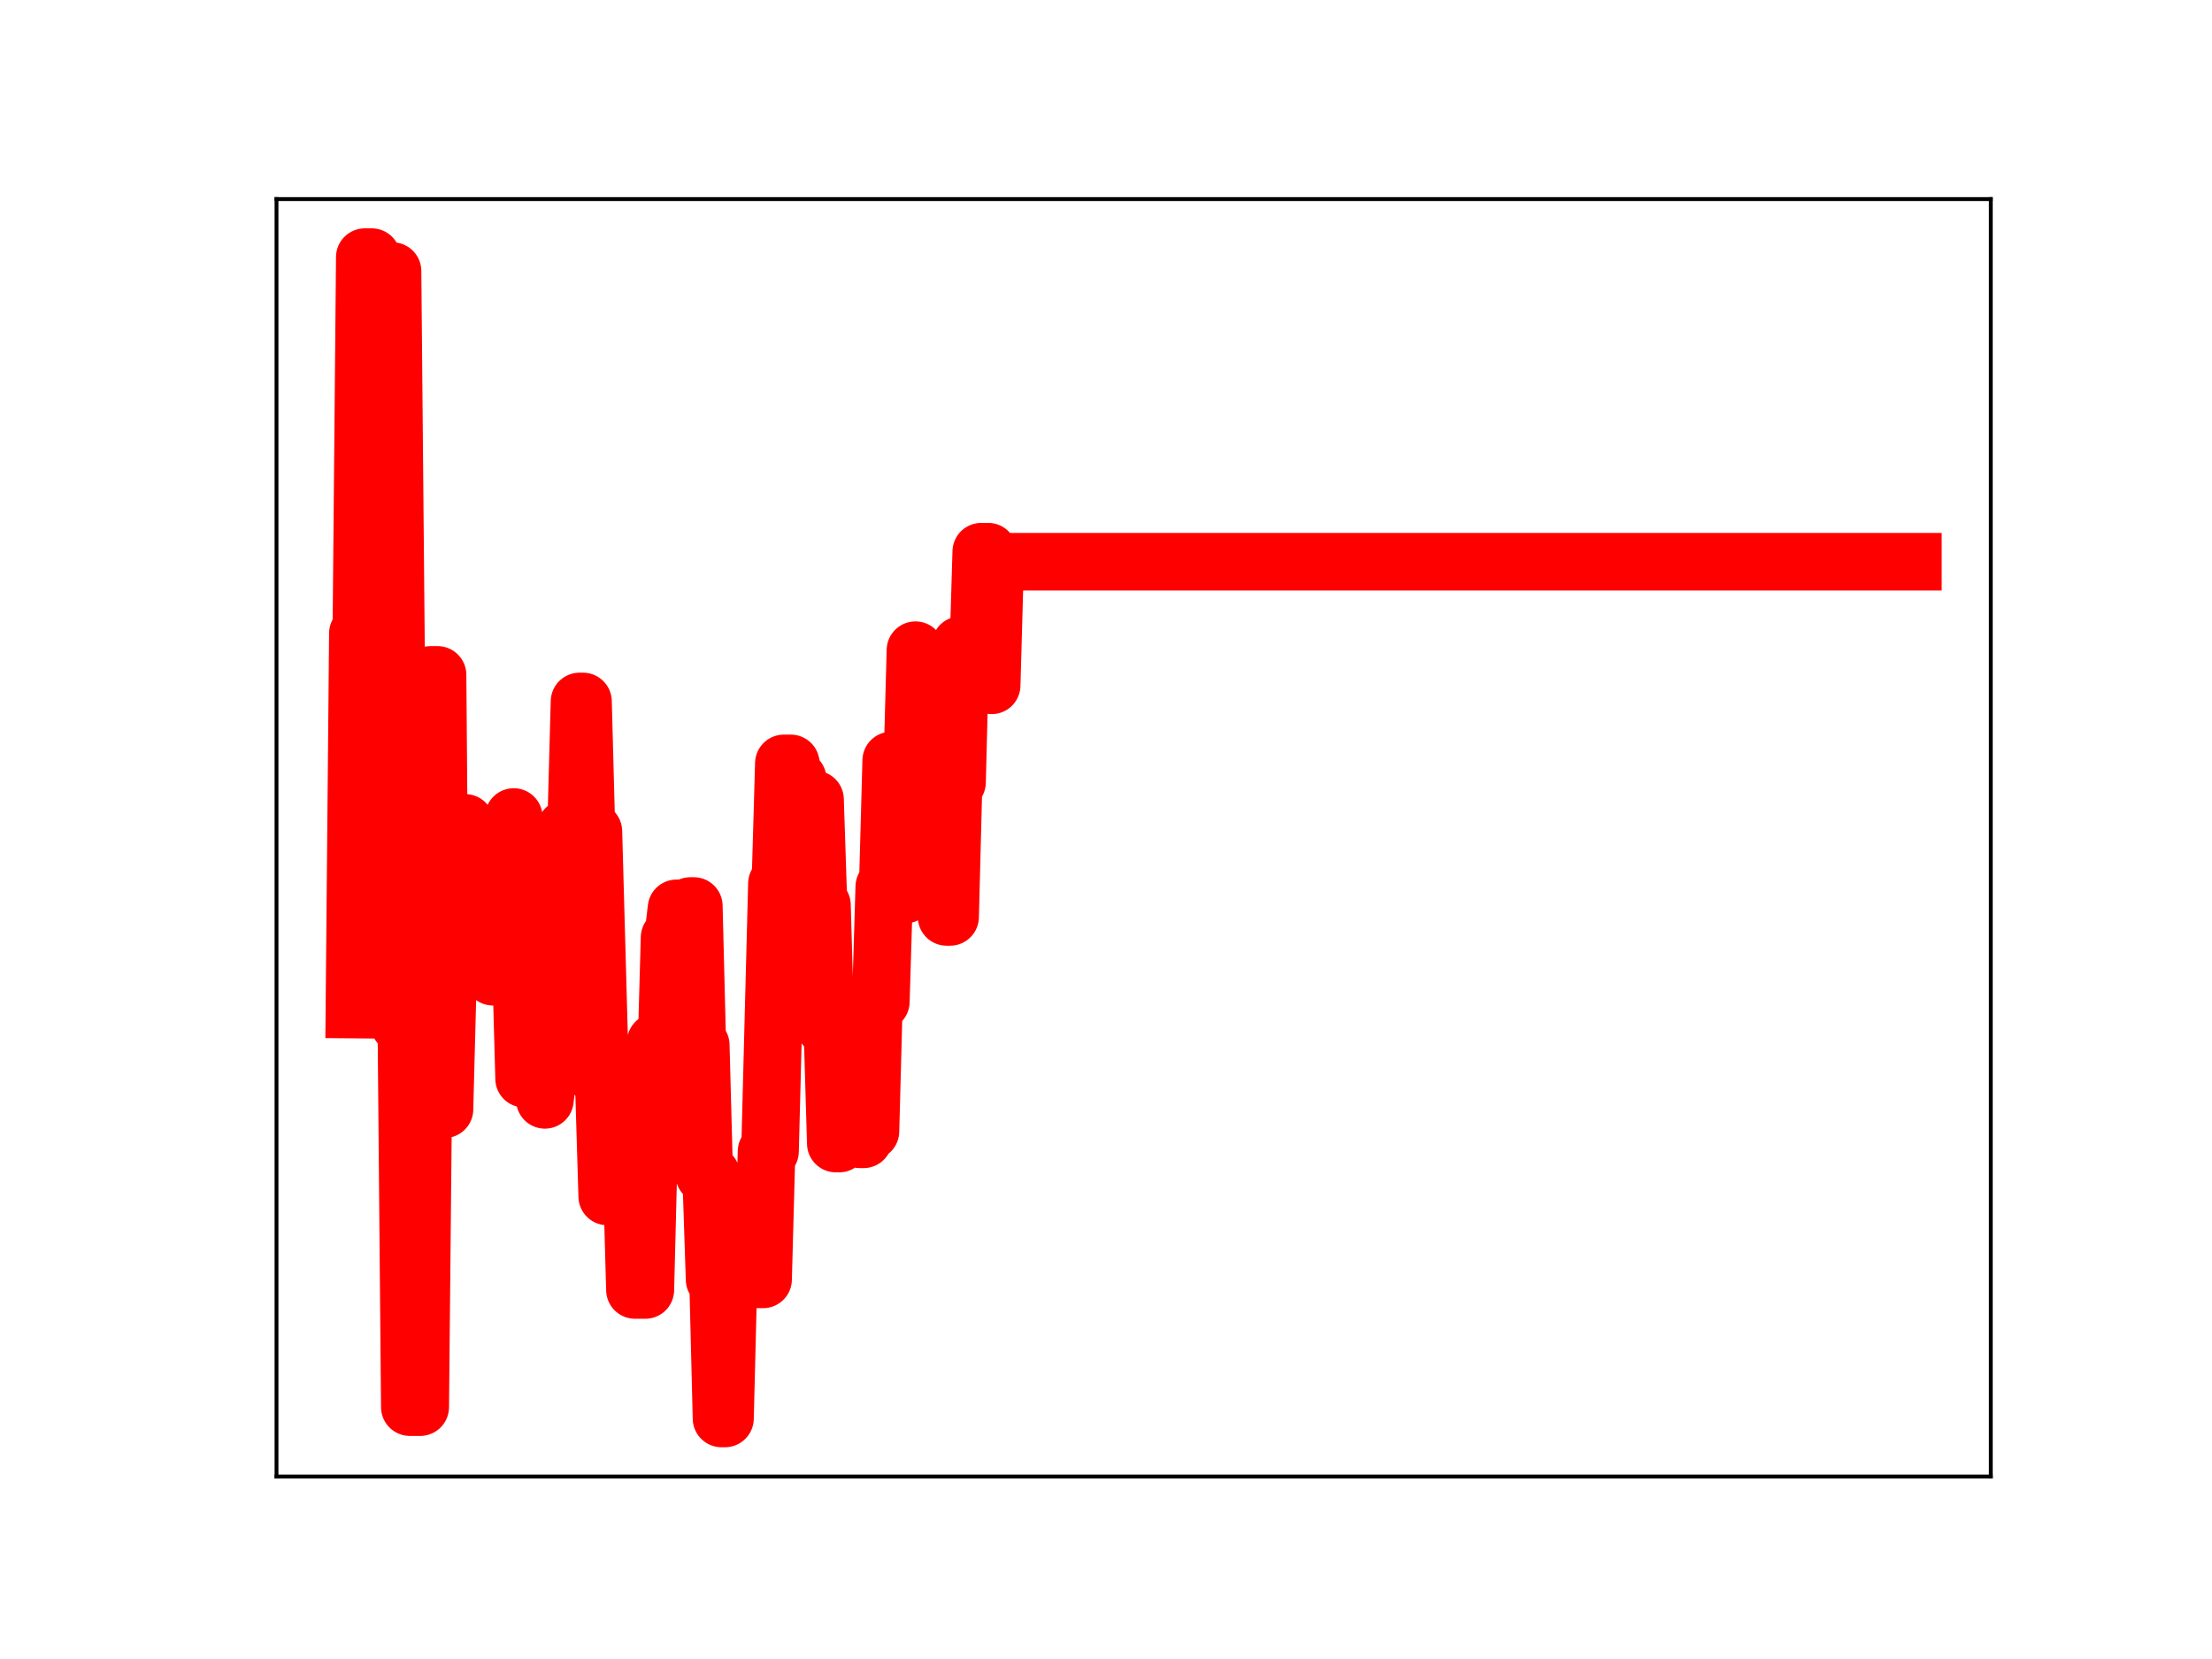 <?xml version="1.0" encoding="utf-8" standalone="no"?>
<!DOCTYPE svg PUBLIC "-//W3C//DTD SVG 1.1//EN"
  "http://www.w3.org/Graphics/SVG/1.1/DTD/svg11.dtd">
<!-- Created with matplotlib (https://matplotlib.org/) -->
<svg height="345.6pt" version="1.1" viewBox="0 0 460.8 345.6" width="460.8pt" xmlns="http://www.w3.org/2000/svg" xmlns:xlink="http://www.w3.org/1999/xlink">
 <defs>
  <style type="text/css">
*{stroke-linecap:butt;stroke-linejoin:round;}
  </style>
 </defs>
 <g id="figure_1">
  <g id="patch_1">
   <path d="M 0 345.6 
L 460.8 345.6 
L 460.8 0 
L 0 0 
z
" style="fill:#ffffff;"/>
  </g>
  <g id="axes_1">
   <g id="patch_2">
    <path d="M 57.6 307.584 
L 414.72 307.584 
L 414.72 41.472 
L 57.6 41.472 
z
" style="fill:#ffffff;"/>
   </g>
   <g id="line2d_1">
    <path clip-path="url(#p8b57995e95)" d="M 73.833 210.307 
L 74.554 131.937 
L 75.276 131.937 
L 75.997 53.568 
L 77.44 53.568 
L 78.161 136.303 
L 80.326 136.303 
L 81.047 56.476 
L 81.769 56.476 
L 83.212 213.403 
L 84.655 213.403 
L 85.376 293.127 
L 87.54 293.127 
L 88.262 218.363 
L 88.983 218.363 
L 89.705 140.593 
L 91.148 140.593 
L 91.869 231.075 
L 92.591 231.075 
L 93.312 203.409 
L 94.033 203.409 
L 94.755 176.093 
L 95.476 176.093 
L 96.198 171.427 
L 96.919 171.427 
L 97.641 175.29 
L 98.362 201.781 
L 99.084 201.781 
L 99.805 174.997 
L 100.527 174.997 
L 101.248 177.349 
L 101.969 177.349 
L 102.691 203.465 
L 104.855 203.465 
L 105.577 196.657 
L 106.298 196.657 
L 107.02 170.201 
L 107.741 198.653 
L 108.463 198.653 
L 109.184 224.707 
L 109.905 224.707 
L 110.627 199.244 
L 111.348 223.486 
L 112.791 223.486 
L 113.513 229.119 
L 114.234 223.348 
L 115.677 223.348 
L 116.399 198.54 
L 117.12 198.54 
L 117.841 172.607 
L 120.006 172.607 
L 120.727 146.132 
L 121.449 146.132 
L 122.17 173.189 
L 123.613 173.189 
L 125.056 225.312 
L 125.777 225.312 
L 126.499 249.234 
L 127.942 249.234 
L 128.663 221.362 
L 129.385 221.362 
L 130.106 249.13 
L 130.828 249.13 
L 131.549 242.905 
L 132.271 268.721 
L 134.435 268.721 
L 135.156 240.086 
L 135.878 240.086 
L 136.599 217.092 
L 137.321 217.092 
L 138.042 221.166 
L 138.764 221.166 
L 139.485 195.302 
L 140.207 195.302 
L 140.928 189.228 
L 141.649 189.228 
L 142.371 213.96 
L 143.092 213.96 
L 143.814 188.74 
L 144.535 188.74 
L 145.257 217.703 
L 145.978 217.703 
L 146.7 244.679 
L 148.143 244.679 
L 148.864 266.546 
L 149.585 266.546 
L 150.307 295.488 
L 151.028 295.488 
L 151.75 266.517 
L 158.964 266.517 
L 159.686 239.857 
L 160.407 239.857 
L 161.85 184.062 
L 162.572 184.062 
L 163.293 159.032 
L 164.736 159.032 
L 165.457 162.307 
L 166.179 162.307 
L 166.9 190.198 
L 168.343 190.198 
L 169.065 166.55 
L 169.786 166.55 
L 170.508 188.542 
L 171.229 188.542 
L 171.951 213.959 
L 173.393 213.959 
L 174.115 238.218 
L 174.836 238.218 
L 175.558 210.976 
L 176.279 210.976 
L 177.001 236.093 
L 177.722 210.853 
L 178.444 210.853 
L 179.165 237.342 
L 179.887 237.342 
L 180.608 235.666 
L 181.329 235.666 
L 182.051 208.655 
L 183.494 208.655 
L 184.215 184.715 
L 184.937 184.715 
L 185.658 158.43 
L 186.38 158.43 
L 187.101 186.36 
L 188.544 186.36 
L 189.265 161.708 
L 189.987 161.708 
L 190.708 135.447 
L 191.43 161.754 
L 192.151 161.754 
L 192.873 164.112 
L 193.594 164.112 
L 194.316 140.076 
L 195.037 140.076 
L 195.759 166.393 
L 196.48 166.393 
L 197.201 191.008 
L 197.923 191.008 
L 198.644 162.965 
L 199.366 162.965 
L 200.087 134.397 
L 200.809 136.313 
L 201.53 136.313 
L 202.252 139.136 
L 203.695 139.136 
L 204.416 114.928 
L 205.859 114.928 
L 206.58 142.766 
L 207.302 117.019 
L 398.487 117.019 
L 398.487 117.019 
" style="fill:none;stroke:#ff0000;stroke-linecap:square;stroke-width:12;"/>
    <defs>
     <path d="M 0 3 
C 0.796 3 1.559 2.684 2.121 2.121 
C 2.684 1.559 3 0.796 3 0 
C 3 -0.796 2.684 -1.559 2.121 -2.121 
C 1.559 -2.684 0.796 -3 0 -3 
C -0.796 -3 -1.559 -2.684 -2.121 -2.121 
C -2.684 -1.559 -3 -0.796 -3 0 
C -3 0.796 -2.684 1.559 -2.121 2.121 
C -1.559 2.684 -0.796 3 0 3 
z
" id="m23bf37c1be" style="stroke:#ff0000;"/>
    </defs>
    <g clip-path="url(#p8b57995e95)">
     <use style="fill:#ff0000;stroke:#ff0000;" x="73.833" xlink:href="#m23bf37c1be" y="210.307"/>
     <use style="fill:#ff0000;stroke:#ff0000;" x="74.554" xlink:href="#m23bf37c1be" y="131.937"/>
     <use style="fill:#ff0000;stroke:#ff0000;" x="75.276" xlink:href="#m23bf37c1be" y="131.937"/>
     <use style="fill:#ff0000;stroke:#ff0000;" x="75.997" xlink:href="#m23bf37c1be" y="53.568"/>
     <use style="fill:#ff0000;stroke:#ff0000;" x="76.719" xlink:href="#m23bf37c1be" y="53.568"/>
     <use style="fill:#ff0000;stroke:#ff0000;" x="77.44" xlink:href="#m23bf37c1be" y="53.568"/>
     <use style="fill:#ff0000;stroke:#ff0000;" x="78.161" xlink:href="#m23bf37c1be" y="136.303"/>
     <use style="fill:#ff0000;stroke:#ff0000;" x="78.883" xlink:href="#m23bf37c1be" y="136.303"/>
     <use style="fill:#ff0000;stroke:#ff0000;" x="79.604" xlink:href="#m23bf37c1be" y="136.303"/>
     <use style="fill:#ff0000;stroke:#ff0000;" x="80.326" xlink:href="#m23bf37c1be" y="136.303"/>
     <use style="fill:#ff0000;stroke:#ff0000;" x="81.047" xlink:href="#m23bf37c1be" y="56.476"/>
     <use style="fill:#ff0000;stroke:#ff0000;" x="81.769" xlink:href="#m23bf37c1be" y="56.476"/>
     <use style="fill:#ff0000;stroke:#ff0000;" x="82.49" xlink:href="#m23bf37c1be" y="138.473"/>
     <use style="fill:#ff0000;stroke:#ff0000;" x="83.212" xlink:href="#m23bf37c1be" y="213.403"/>
     <use style="fill:#ff0000;stroke:#ff0000;" x="83.933" xlink:href="#m23bf37c1be" y="213.403"/>
     <use style="fill:#ff0000;stroke:#ff0000;" x="84.655" xlink:href="#m23bf37c1be" y="213.403"/>
     <use style="fill:#ff0000;stroke:#ff0000;" x="85.376" xlink:href="#m23bf37c1be" y="293.127"/>
     <use style="fill:#ff0000;stroke:#ff0000;" x="86.097" xlink:href="#m23bf37c1be" y="293.127"/>
     <use style="fill:#ff0000;stroke:#ff0000;" x="86.819" xlink:href="#m23bf37c1be" y="293.127"/>
     <use style="fill:#ff0000;stroke:#ff0000;" x="87.54" xlink:href="#m23bf37c1be" y="293.127"/>
     <use style="fill:#ff0000;stroke:#ff0000;" x="88.262" xlink:href="#m23bf37c1be" y="218.363"/>
     <use style="fill:#ff0000;stroke:#ff0000;" x="88.983" xlink:href="#m23bf37c1be" y="218.363"/>
     <use style="fill:#ff0000;stroke:#ff0000;" x="89.705" xlink:href="#m23bf37c1be" y="140.593"/>
     <use style="fill:#ff0000;stroke:#ff0000;" x="90.426" xlink:href="#m23bf37c1be" y="140.593"/>
     <use style="fill:#ff0000;stroke:#ff0000;" x="91.148" xlink:href="#m23bf37c1be" y="140.593"/>
     <use style="fill:#ff0000;stroke:#ff0000;" x="91.869" xlink:href="#m23bf37c1be" y="231.075"/>
     <use style="fill:#ff0000;stroke:#ff0000;" x="92.591" xlink:href="#m23bf37c1be" y="231.075"/>
     <use style="fill:#ff0000;stroke:#ff0000;" x="93.312" xlink:href="#m23bf37c1be" y="203.409"/>
     <use style="fill:#ff0000;stroke:#ff0000;" x="94.033" xlink:href="#m23bf37c1be" y="203.409"/>
     <use style="fill:#ff0000;stroke:#ff0000;" x="94.755" xlink:href="#m23bf37c1be" y="176.093"/>
     <use style="fill:#ff0000;stroke:#ff0000;" x="95.476" xlink:href="#m23bf37c1be" y="176.093"/>
     <use style="fill:#ff0000;stroke:#ff0000;" x="96.198" xlink:href="#m23bf37c1be" y="171.427"/>
     <use style="fill:#ff0000;stroke:#ff0000;" x="96.919" xlink:href="#m23bf37c1be" y="171.427"/>
     <use style="fill:#ff0000;stroke:#ff0000;" x="97.641" xlink:href="#m23bf37c1be" y="175.29"/>
     <use style="fill:#ff0000;stroke:#ff0000;" x="98.362" xlink:href="#m23bf37c1be" y="201.781"/>
     <use style="fill:#ff0000;stroke:#ff0000;" x="99.084" xlink:href="#m23bf37c1be" y="201.781"/>
     <use style="fill:#ff0000;stroke:#ff0000;" x="99.805" xlink:href="#m23bf37c1be" y="174.997"/>
     <use style="fill:#ff0000;stroke:#ff0000;" x="100.527" xlink:href="#m23bf37c1be" y="174.997"/>
     <use style="fill:#ff0000;stroke:#ff0000;" x="101.248" xlink:href="#m23bf37c1be" y="177.349"/>
     <use style="fill:#ff0000;stroke:#ff0000;" x="101.969" xlink:href="#m23bf37c1be" y="177.349"/>
     <use style="fill:#ff0000;stroke:#ff0000;" x="102.691" xlink:href="#m23bf37c1be" y="203.465"/>
     <use style="fill:#ff0000;stroke:#ff0000;" x="103.412" xlink:href="#m23bf37c1be" y="203.465"/>
     <use style="fill:#ff0000;stroke:#ff0000;" x="104.134" xlink:href="#m23bf37c1be" y="203.465"/>
     <use style="fill:#ff0000;stroke:#ff0000;" x="104.855" xlink:href="#m23bf37c1be" y="203.465"/>
     <use style="fill:#ff0000;stroke:#ff0000;" x="105.577" xlink:href="#m23bf37c1be" y="196.657"/>
     <use style="fill:#ff0000;stroke:#ff0000;" x="106.298" xlink:href="#m23bf37c1be" y="196.657"/>
     <use style="fill:#ff0000;stroke:#ff0000;" x="107.02" xlink:href="#m23bf37c1be" y="170.201"/>
     <use style="fill:#ff0000;stroke:#ff0000;" x="107.741" xlink:href="#m23bf37c1be" y="198.653"/>
     <use style="fill:#ff0000;stroke:#ff0000;" x="108.463" xlink:href="#m23bf37c1be" y="198.653"/>
     <use style="fill:#ff0000;stroke:#ff0000;" x="109.184" xlink:href="#m23bf37c1be" y="224.707"/>
     <use style="fill:#ff0000;stroke:#ff0000;" x="109.905" xlink:href="#m23bf37c1be" y="224.707"/>
     <use style="fill:#ff0000;stroke:#ff0000;" x="110.627" xlink:href="#m23bf37c1be" y="199.244"/>
     <use style="fill:#ff0000;stroke:#ff0000;" x="111.348" xlink:href="#m23bf37c1be" y="223.486"/>
     <use style="fill:#ff0000;stroke:#ff0000;" x="112.07" xlink:href="#m23bf37c1be" y="223.486"/>
     <use style="fill:#ff0000;stroke:#ff0000;" x="112.791" xlink:href="#m23bf37c1be" y="223.486"/>
     <use style="fill:#ff0000;stroke:#ff0000;" x="113.513" xlink:href="#m23bf37c1be" y="229.119"/>
     <use style="fill:#ff0000;stroke:#ff0000;" x="114.234" xlink:href="#m23bf37c1be" y="223.348"/>
     <use style="fill:#ff0000;stroke:#ff0000;" x="114.956" xlink:href="#m23bf37c1be" y="223.348"/>
     <use style="fill:#ff0000;stroke:#ff0000;" x="115.677" xlink:href="#m23bf37c1be" y="223.348"/>
     <use style="fill:#ff0000;stroke:#ff0000;" x="116.399" xlink:href="#m23bf37c1be" y="198.54"/>
     <use style="fill:#ff0000;stroke:#ff0000;" x="117.12" xlink:href="#m23bf37c1be" y="198.54"/>
     <use style="fill:#ff0000;stroke:#ff0000;" x="117.841" xlink:href="#m23bf37c1be" y="172.607"/>
     <use style="fill:#ff0000;stroke:#ff0000;" x="118.563" xlink:href="#m23bf37c1be" y="172.607"/>
     <use style="fill:#ff0000;stroke:#ff0000;" x="119.284" xlink:href="#m23bf37c1be" y="172.607"/>
     <use style="fill:#ff0000;stroke:#ff0000;" x="120.006" xlink:href="#m23bf37c1be" y="172.607"/>
     <use style="fill:#ff0000;stroke:#ff0000;" x="120.727" xlink:href="#m23bf37c1be" y="146.132"/>
     <use style="fill:#ff0000;stroke:#ff0000;" x="121.449" xlink:href="#m23bf37c1be" y="146.132"/>
     <use style="fill:#ff0000;stroke:#ff0000;" x="122.17" xlink:href="#m23bf37c1be" y="173.189"/>
     <use style="fill:#ff0000;stroke:#ff0000;" x="122.892" xlink:href="#m23bf37c1be" y="173.189"/>
     <use style="fill:#ff0000;stroke:#ff0000;" x="123.613" xlink:href="#m23bf37c1be" y="173.189"/>
     <use style="fill:#ff0000;stroke:#ff0000;" x="124.335" xlink:href="#m23bf37c1be" y="199.91"/>
     <use style="fill:#ff0000;stroke:#ff0000;" x="125.056" xlink:href="#m23bf37c1be" y="225.312"/>
     <use style="fill:#ff0000;stroke:#ff0000;" x="125.777" xlink:href="#m23bf37c1be" y="225.312"/>
     <use style="fill:#ff0000;stroke:#ff0000;" x="126.499" xlink:href="#m23bf37c1be" y="249.234"/>
     <use style="fill:#ff0000;stroke:#ff0000;" x="127.22" xlink:href="#m23bf37c1be" y="249.234"/>
     <use style="fill:#ff0000;stroke:#ff0000;" x="127.942" xlink:href="#m23bf37c1be" y="249.234"/>
     <use style="fill:#ff0000;stroke:#ff0000;" x="128.663" xlink:href="#m23bf37c1be" y="221.362"/>
     <use style="fill:#ff0000;stroke:#ff0000;" x="129.385" xlink:href="#m23bf37c1be" y="221.362"/>
     <use style="fill:#ff0000;stroke:#ff0000;" x="130.106" xlink:href="#m23bf37c1be" y="249.13"/>
     <use style="fill:#ff0000;stroke:#ff0000;" x="130.828" xlink:href="#m23bf37c1be" y="249.13"/>
     <use style="fill:#ff0000;stroke:#ff0000;" x="131.549" xlink:href="#m23bf37c1be" y="242.905"/>
     <use style="fill:#ff0000;stroke:#ff0000;" x="132.271" xlink:href="#m23bf37c1be" y="268.721"/>
     <use style="fill:#ff0000;stroke:#ff0000;" x="132.992" xlink:href="#m23bf37c1be" y="268.721"/>
     <use style="fill:#ff0000;stroke:#ff0000;" x="133.713" xlink:href="#m23bf37c1be" y="268.721"/>
     <use style="fill:#ff0000;stroke:#ff0000;" x="134.435" xlink:href="#m23bf37c1be" y="268.721"/>
     <use style="fill:#ff0000;stroke:#ff0000;" x="135.156" xlink:href="#m23bf37c1be" y="240.086"/>
     <use style="fill:#ff0000;stroke:#ff0000;" x="135.878" xlink:href="#m23bf37c1be" y="240.086"/>
     <use style="fill:#ff0000;stroke:#ff0000;" x="136.599" xlink:href="#m23bf37c1be" y="217.092"/>
     <use style="fill:#ff0000;stroke:#ff0000;" x="137.321" xlink:href="#m23bf37c1be" y="217.092"/>
     <use style="fill:#ff0000;stroke:#ff0000;" x="138.042" xlink:href="#m23bf37c1be" y="221.166"/>
     <use style="fill:#ff0000;stroke:#ff0000;" x="138.764" xlink:href="#m23bf37c1be" y="221.166"/>
     <use style="fill:#ff0000;stroke:#ff0000;" x="139.485" xlink:href="#m23bf37c1be" y="195.302"/>
     <use style="fill:#ff0000;stroke:#ff0000;" x="140.207" xlink:href="#m23bf37c1be" y="195.302"/>
     <use style="fill:#ff0000;stroke:#ff0000;" x="140.928" xlink:href="#m23bf37c1be" y="189.228"/>
     <use style="fill:#ff0000;stroke:#ff0000;" x="141.649" xlink:href="#m23bf37c1be" y="189.228"/>
     <use style="fill:#ff0000;stroke:#ff0000;" x="142.371" xlink:href="#m23bf37c1be" y="213.96"/>
     <use style="fill:#ff0000;stroke:#ff0000;" x="143.092" xlink:href="#m23bf37c1be" y="213.96"/>
     <use style="fill:#ff0000;stroke:#ff0000;" x="143.814" xlink:href="#m23bf37c1be" y="188.74"/>
     <use style="fill:#ff0000;stroke:#ff0000;" x="144.535" xlink:href="#m23bf37c1be" y="188.74"/>
     <use style="fill:#ff0000;stroke:#ff0000;" x="145.257" xlink:href="#m23bf37c1be" y="217.703"/>
     <use style="fill:#ff0000;stroke:#ff0000;" x="145.978" xlink:href="#m23bf37c1be" y="217.703"/>
     <use style="fill:#ff0000;stroke:#ff0000;" x="146.7" xlink:href="#m23bf37c1be" y="244.679"/>
     <use style="fill:#ff0000;stroke:#ff0000;" x="147.421" xlink:href="#m23bf37c1be" y="244.679"/>
     <use style="fill:#ff0000;stroke:#ff0000;" x="148.143" xlink:href="#m23bf37c1be" y="244.679"/>
     <use style="fill:#ff0000;stroke:#ff0000;" x="148.864" xlink:href="#m23bf37c1be" y="266.546"/>
     <use style="fill:#ff0000;stroke:#ff0000;" x="149.585" xlink:href="#m23bf37c1be" y="266.546"/>
     <use style="fill:#ff0000;stroke:#ff0000;" x="150.307" xlink:href="#m23bf37c1be" y="295.488"/>
     <use style="fill:#ff0000;stroke:#ff0000;" x="151.028" xlink:href="#m23bf37c1be" y="295.488"/>
     <use style="fill:#ff0000;stroke:#ff0000;" x="151.75" xlink:href="#m23bf37c1be" y="266.517"/>
     <use style="fill:#ff0000;stroke:#ff0000;" x="152.471" xlink:href="#m23bf37c1be" y="266.517"/>
     <use style="fill:#ff0000;stroke:#ff0000;" x="153.193" xlink:href="#m23bf37c1be" y="266.517"/>
     <use style="fill:#ff0000;stroke:#ff0000;" x="153.914" xlink:href="#m23bf37c1be" y="266.517"/>
     <use style="fill:#ff0000;stroke:#ff0000;" x="154.636" xlink:href="#m23bf37c1be" y="266.517"/>
     <use style="fill:#ff0000;stroke:#ff0000;" x="155.357" xlink:href="#m23bf37c1be" y="266.517"/>
     <use style="fill:#ff0000;stroke:#ff0000;" x="156.079" xlink:href="#m23bf37c1be" y="266.517"/>
     <use style="fill:#ff0000;stroke:#ff0000;" x="156.8" xlink:href="#m23bf37c1be" y="266.517"/>
     <use style="fill:#ff0000;stroke:#ff0000;" x="157.521" xlink:href="#m23bf37c1be" y="266.517"/>
     <use style="fill:#ff0000;stroke:#ff0000;" x="158.243" xlink:href="#m23bf37c1be" y="266.517"/>
     <use style="fill:#ff0000;stroke:#ff0000;" x="158.964" xlink:href="#m23bf37c1be" y="266.517"/>
     <use style="fill:#ff0000;stroke:#ff0000;" x="159.686" xlink:href="#m23bf37c1be" y="239.857"/>
     <use style="fill:#ff0000;stroke:#ff0000;" x="160.407" xlink:href="#m23bf37c1be" y="239.857"/>
     <use style="fill:#ff0000;stroke:#ff0000;" x="161.129" xlink:href="#m23bf37c1be" y="212.558"/>
     <use style="fill:#ff0000;stroke:#ff0000;" x="161.85" xlink:href="#m23bf37c1be" y="184.062"/>
     <use style="fill:#ff0000;stroke:#ff0000;" x="162.572" xlink:href="#m23bf37c1be" y="184.062"/>
     <use style="fill:#ff0000;stroke:#ff0000;" x="163.293" xlink:href="#m23bf37c1be" y="159.032"/>
     <use style="fill:#ff0000;stroke:#ff0000;" x="164.015" xlink:href="#m23bf37c1be" y="159.032"/>
     <use style="fill:#ff0000;stroke:#ff0000;" x="164.736" xlink:href="#m23bf37c1be" y="159.032"/>
     <use style="fill:#ff0000;stroke:#ff0000;" x="165.457" xlink:href="#m23bf37c1be" y="162.307"/>
     <use style="fill:#ff0000;stroke:#ff0000;" x="166.179" xlink:href="#m23bf37c1be" y="162.307"/>
     <use style="fill:#ff0000;stroke:#ff0000;" x="166.9" xlink:href="#m23bf37c1be" y="190.198"/>
     <use style="fill:#ff0000;stroke:#ff0000;" x="167.622" xlink:href="#m23bf37c1be" y="190.198"/>
     <use style="fill:#ff0000;stroke:#ff0000;" x="168.343" xlink:href="#m23bf37c1be" y="190.198"/>
     <use style="fill:#ff0000;stroke:#ff0000;" x="169.065" xlink:href="#m23bf37c1be" y="166.55"/>
     <use style="fill:#ff0000;stroke:#ff0000;" x="169.786" xlink:href="#m23bf37c1be" y="166.55"/>
     <use style="fill:#ff0000;stroke:#ff0000;" x="170.508" xlink:href="#m23bf37c1be" y="188.542"/>
     <use style="fill:#ff0000;stroke:#ff0000;" x="171.229" xlink:href="#m23bf37c1be" y="188.542"/>
     <use style="fill:#ff0000;stroke:#ff0000;" x="171.951" xlink:href="#m23bf37c1be" y="213.959"/>
     <use style="fill:#ff0000;stroke:#ff0000;" x="172.672" xlink:href="#m23bf37c1be" y="213.959"/>
     <use style="fill:#ff0000;stroke:#ff0000;" x="173.393" xlink:href="#m23bf37c1be" y="213.959"/>
     <use style="fill:#ff0000;stroke:#ff0000;" x="174.115" xlink:href="#m23bf37c1be" y="238.218"/>
     <use style="fill:#ff0000;stroke:#ff0000;" x="174.836" xlink:href="#m23bf37c1be" y="238.218"/>
     <use style="fill:#ff0000;stroke:#ff0000;" x="175.558" xlink:href="#m23bf37c1be" y="210.976"/>
     <use style="fill:#ff0000;stroke:#ff0000;" x="176.279" xlink:href="#m23bf37c1be" y="210.976"/>
     <use style="fill:#ff0000;stroke:#ff0000;" x="177.001" xlink:href="#m23bf37c1be" y="236.093"/>
     <use style="fill:#ff0000;stroke:#ff0000;" x="177.722" xlink:href="#m23bf37c1be" y="210.853"/>
     <use style="fill:#ff0000;stroke:#ff0000;" x="178.444" xlink:href="#m23bf37c1be" y="210.853"/>
     <use style="fill:#ff0000;stroke:#ff0000;" x="179.165" xlink:href="#m23bf37c1be" y="237.342"/>
     <use style="fill:#ff0000;stroke:#ff0000;" x="179.887" xlink:href="#m23bf37c1be" y="237.342"/>
     <use style="fill:#ff0000;stroke:#ff0000;" x="180.608" xlink:href="#m23bf37c1be" y="235.666"/>
     <use style="fill:#ff0000;stroke:#ff0000;" x="181.329" xlink:href="#m23bf37c1be" y="235.666"/>
     <use style="fill:#ff0000;stroke:#ff0000;" x="182.051" xlink:href="#m23bf37c1be" y="208.655"/>
     <use style="fill:#ff0000;stroke:#ff0000;" x="182.772" xlink:href="#m23bf37c1be" y="208.655"/>
     <use style="fill:#ff0000;stroke:#ff0000;" x="183.494" xlink:href="#m23bf37c1be" y="208.655"/>
     <use style="fill:#ff0000;stroke:#ff0000;" x="184.215" xlink:href="#m23bf37c1be" y="184.715"/>
     <use style="fill:#ff0000;stroke:#ff0000;" x="184.937" xlink:href="#m23bf37c1be" y="184.715"/>
     <use style="fill:#ff0000;stroke:#ff0000;" x="185.658" xlink:href="#m23bf37c1be" y="158.43"/>
     <use style="fill:#ff0000;stroke:#ff0000;" x="186.38" xlink:href="#m23bf37c1be" y="158.43"/>
     <use style="fill:#ff0000;stroke:#ff0000;" x="187.101" xlink:href="#m23bf37c1be" y="186.36"/>
     <use style="fill:#ff0000;stroke:#ff0000;" x="187.823" xlink:href="#m23bf37c1be" y="186.36"/>
     <use style="fill:#ff0000;stroke:#ff0000;" x="188.544" xlink:href="#m23bf37c1be" y="186.36"/>
     <use style="fill:#ff0000;stroke:#ff0000;" x="189.265" xlink:href="#m23bf37c1be" y="161.708"/>
     <use style="fill:#ff0000;stroke:#ff0000;" x="189.987" xlink:href="#m23bf37c1be" y="161.708"/>
     <use style="fill:#ff0000;stroke:#ff0000;" x="190.708" xlink:href="#m23bf37c1be" y="135.447"/>
     <use style="fill:#ff0000;stroke:#ff0000;" x="191.43" xlink:href="#m23bf37c1be" y="161.754"/>
     <use style="fill:#ff0000;stroke:#ff0000;" x="192.151" xlink:href="#m23bf37c1be" y="161.754"/>
     <use style="fill:#ff0000;stroke:#ff0000;" x="192.873" xlink:href="#m23bf37c1be" y="164.112"/>
     <use style="fill:#ff0000;stroke:#ff0000;" x="193.594" xlink:href="#m23bf37c1be" y="164.112"/>
     <use style="fill:#ff0000;stroke:#ff0000;" x="194.316" xlink:href="#m23bf37c1be" y="140.076"/>
     <use style="fill:#ff0000;stroke:#ff0000;" x="195.037" xlink:href="#m23bf37c1be" y="140.076"/>
     <use style="fill:#ff0000;stroke:#ff0000;" x="195.759" xlink:href="#m23bf37c1be" y="166.393"/>
     <use style="fill:#ff0000;stroke:#ff0000;" x="196.48" xlink:href="#m23bf37c1be" y="166.393"/>
     <use style="fill:#ff0000;stroke:#ff0000;" x="197.201" xlink:href="#m23bf37c1be" y="191.008"/>
     <use style="fill:#ff0000;stroke:#ff0000;" x="197.923" xlink:href="#m23bf37c1be" y="191.008"/>
     <use style="fill:#ff0000;stroke:#ff0000;" x="198.644" xlink:href="#m23bf37c1be" y="162.965"/>
     <use style="fill:#ff0000;stroke:#ff0000;" x="199.366" xlink:href="#m23bf37c1be" y="162.965"/>
     <use style="fill:#ff0000;stroke:#ff0000;" x="200.087" xlink:href="#m23bf37c1be" y="134.397"/>
     <use style="fill:#ff0000;stroke:#ff0000;" x="200.809" xlink:href="#m23bf37c1be" y="136.313"/>
     <use style="fill:#ff0000;stroke:#ff0000;" x="201.53" xlink:href="#m23bf37c1be" y="136.313"/>
     <use style="fill:#ff0000;stroke:#ff0000;" x="202.252" xlink:href="#m23bf37c1be" y="139.136"/>
     <use style="fill:#ff0000;stroke:#ff0000;" x="202.973" xlink:href="#m23bf37c1be" y="139.136"/>
     <use style="fill:#ff0000;stroke:#ff0000;" x="203.695" xlink:href="#m23bf37c1be" y="139.136"/>
     <use style="fill:#ff0000;stroke:#ff0000;" x="204.416" xlink:href="#m23bf37c1be" y="114.928"/>
     <use style="fill:#ff0000;stroke:#ff0000;" x="205.137" xlink:href="#m23bf37c1be" y="114.928"/>
     <use style="fill:#ff0000;stroke:#ff0000;" x="205.859" xlink:href="#m23bf37c1be" y="114.928"/>
     <use style="fill:#ff0000;stroke:#ff0000;" x="206.58" xlink:href="#m23bf37c1be" y="142.766"/>
     <use style="fill:#ff0000;stroke:#ff0000;" x="207.302" xlink:href="#m23bf37c1be" y="117.019"/>
     <use style="fill:#ff0000;stroke:#ff0000;" x="208.023" xlink:href="#m23bf37c1be" y="117.019"/>
     <use style="fill:#ff0000;stroke:#ff0000;" x="208.745" xlink:href="#m23bf37c1be" y="117.019"/>
     <use style="fill:#ff0000;stroke:#ff0000;" x="209.466" xlink:href="#m23bf37c1be" y="117.019"/>
     <use style="fill:#ff0000;stroke:#ff0000;" x="210.188" xlink:href="#m23bf37c1be" y="117.019"/>
     <use style="fill:#ff0000;stroke:#ff0000;" x="210.909" xlink:href="#m23bf37c1be" y="117.019"/>
     <use style="fill:#ff0000;stroke:#ff0000;" x="211.631" xlink:href="#m23bf37c1be" y="117.019"/>
     <use style="fill:#ff0000;stroke:#ff0000;" x="212.352" xlink:href="#m23bf37c1be" y="117.019"/>
     <use style="fill:#ff0000;stroke:#ff0000;" x="213.073" xlink:href="#m23bf37c1be" y="117.019"/>
     <use style="fill:#ff0000;stroke:#ff0000;" x="213.795" xlink:href="#m23bf37c1be" y="117.019"/>
     <use style="fill:#ff0000;stroke:#ff0000;" x="214.516" xlink:href="#m23bf37c1be" y="117.019"/>
     <use style="fill:#ff0000;stroke:#ff0000;" x="215.238" xlink:href="#m23bf37c1be" y="117.019"/>
     <use style="fill:#ff0000;stroke:#ff0000;" x="215.959" xlink:href="#m23bf37c1be" y="117.019"/>
     <use style="fill:#ff0000;stroke:#ff0000;" x="216.681" xlink:href="#m23bf37c1be" y="117.019"/>
     <use style="fill:#ff0000;stroke:#ff0000;" x="217.402" xlink:href="#m23bf37c1be" y="117.019"/>
     <use style="fill:#ff0000;stroke:#ff0000;" x="218.124" xlink:href="#m23bf37c1be" y="117.019"/>
     <use style="fill:#ff0000;stroke:#ff0000;" x="218.845" xlink:href="#m23bf37c1be" y="117.019"/>
     <use style="fill:#ff0000;stroke:#ff0000;" x="219.567" xlink:href="#m23bf37c1be" y="117.019"/>
     <use style="fill:#ff0000;stroke:#ff0000;" x="220.288" xlink:href="#m23bf37c1be" y="117.019"/>
     <use style="fill:#ff0000;stroke:#ff0000;" x="221.009" xlink:href="#m23bf37c1be" y="117.019"/>
     <use style="fill:#ff0000;stroke:#ff0000;" x="221.731" xlink:href="#m23bf37c1be" y="117.019"/>
     <use style="fill:#ff0000;stroke:#ff0000;" x="222.452" xlink:href="#m23bf37c1be" y="117.019"/>
     <use style="fill:#ff0000;stroke:#ff0000;" x="223.174" xlink:href="#m23bf37c1be" y="117.019"/>
     <use style="fill:#ff0000;stroke:#ff0000;" x="223.895" xlink:href="#m23bf37c1be" y="117.019"/>
     <use style="fill:#ff0000;stroke:#ff0000;" x="224.617" xlink:href="#m23bf37c1be" y="117.019"/>
     <use style="fill:#ff0000;stroke:#ff0000;" x="225.338" xlink:href="#m23bf37c1be" y="117.019"/>
     <use style="fill:#ff0000;stroke:#ff0000;" x="226.06" xlink:href="#m23bf37c1be" y="117.019"/>
     <use style="fill:#ff0000;stroke:#ff0000;" x="226.781" xlink:href="#m23bf37c1be" y="117.019"/>
     <use style="fill:#ff0000;stroke:#ff0000;" x="227.503" xlink:href="#m23bf37c1be" y="117.019"/>
     <use style="fill:#ff0000;stroke:#ff0000;" x="228.224" xlink:href="#m23bf37c1be" y="117.019"/>
     <use style="fill:#ff0000;stroke:#ff0000;" x="228.945" xlink:href="#m23bf37c1be" y="117.019"/>
     <use style="fill:#ff0000;stroke:#ff0000;" x="229.667" xlink:href="#m23bf37c1be" y="117.019"/>
     <use style="fill:#ff0000;stroke:#ff0000;" x="230.388" xlink:href="#m23bf37c1be" y="117.019"/>
     <use style="fill:#ff0000;stroke:#ff0000;" x="231.11" xlink:href="#m23bf37c1be" y="117.019"/>
     <use style="fill:#ff0000;stroke:#ff0000;" x="231.831" xlink:href="#m23bf37c1be" y="117.019"/>
     <use style="fill:#ff0000;stroke:#ff0000;" x="232.553" xlink:href="#m23bf37c1be" y="117.019"/>
     <use style="fill:#ff0000;stroke:#ff0000;" x="233.274" xlink:href="#m23bf37c1be" y="117.019"/>
     <use style="fill:#ff0000;stroke:#ff0000;" x="233.996" xlink:href="#m23bf37c1be" y="117.019"/>
     <use style="fill:#ff0000;stroke:#ff0000;" x="234.717" xlink:href="#m23bf37c1be" y="117.019"/>
     <use style="fill:#ff0000;stroke:#ff0000;" x="235.439" xlink:href="#m23bf37c1be" y="117.019"/>
     <use style="fill:#ff0000;stroke:#ff0000;" x="236.16" xlink:href="#m23bf37c1be" y="117.019"/>
     <use style="fill:#ff0000;stroke:#ff0000;" x="236.881" xlink:href="#m23bf37c1be" y="117.019"/>
     <use style="fill:#ff0000;stroke:#ff0000;" x="237.603" xlink:href="#m23bf37c1be" y="117.019"/>
     <use style="fill:#ff0000;stroke:#ff0000;" x="238.324" xlink:href="#m23bf37c1be" y="117.019"/>
     <use style="fill:#ff0000;stroke:#ff0000;" x="239.046" xlink:href="#m23bf37c1be" y="117.019"/>
     <use style="fill:#ff0000;stroke:#ff0000;" x="239.767" xlink:href="#m23bf37c1be" y="117.019"/>
     <use style="fill:#ff0000;stroke:#ff0000;" x="240.489" xlink:href="#m23bf37c1be" y="117.019"/>
     <use style="fill:#ff0000;stroke:#ff0000;" x="241.21" xlink:href="#m23bf37c1be" y="117.019"/>
     <use style="fill:#ff0000;stroke:#ff0000;" x="241.932" xlink:href="#m23bf37c1be" y="117.019"/>
     <use style="fill:#ff0000;stroke:#ff0000;" x="242.653" xlink:href="#m23bf37c1be" y="117.019"/>
     <use style="fill:#ff0000;stroke:#ff0000;" x="243.375" xlink:href="#m23bf37c1be" y="117.019"/>
     <use style="fill:#ff0000;stroke:#ff0000;" x="244.096" xlink:href="#m23bf37c1be" y="117.019"/>
     <use style="fill:#ff0000;stroke:#ff0000;" x="244.817" xlink:href="#m23bf37c1be" y="117.019"/>
     <use style="fill:#ff0000;stroke:#ff0000;" x="245.539" xlink:href="#m23bf37c1be" y="117.019"/>
     <use style="fill:#ff0000;stroke:#ff0000;" x="246.26" xlink:href="#m23bf37c1be" y="117.019"/>
     <use style="fill:#ff0000;stroke:#ff0000;" x="246.982" xlink:href="#m23bf37c1be" y="117.019"/>
     <use style="fill:#ff0000;stroke:#ff0000;" x="247.703" xlink:href="#m23bf37c1be" y="117.019"/>
     <use style="fill:#ff0000;stroke:#ff0000;" x="248.425" xlink:href="#m23bf37c1be" y="117.019"/>
     <use style="fill:#ff0000;stroke:#ff0000;" x="249.146" xlink:href="#m23bf37c1be" y="117.019"/>
     <use style="fill:#ff0000;stroke:#ff0000;" x="249.868" xlink:href="#m23bf37c1be" y="117.019"/>
     <use style="fill:#ff0000;stroke:#ff0000;" x="250.589" xlink:href="#m23bf37c1be" y="117.019"/>
     <use style="fill:#ff0000;stroke:#ff0000;" x="251.311" xlink:href="#m23bf37c1be" y="117.019"/>
     <use style="fill:#ff0000;stroke:#ff0000;" x="252.032" xlink:href="#m23bf37c1be" y="117.019"/>
     <use style="fill:#ff0000;stroke:#ff0000;" x="252.753" xlink:href="#m23bf37c1be" y="117.019"/>
     <use style="fill:#ff0000;stroke:#ff0000;" x="253.475" xlink:href="#m23bf37c1be" y="117.019"/>
     <use style="fill:#ff0000;stroke:#ff0000;" x="254.196" xlink:href="#m23bf37c1be" y="117.019"/>
     <use style="fill:#ff0000;stroke:#ff0000;" x="254.918" xlink:href="#m23bf37c1be" y="117.019"/>
     <use style="fill:#ff0000;stroke:#ff0000;" x="255.639" xlink:href="#m23bf37c1be" y="117.019"/>
     <use style="fill:#ff0000;stroke:#ff0000;" x="256.361" xlink:href="#m23bf37c1be" y="117.019"/>
     <use style="fill:#ff0000;stroke:#ff0000;" x="257.082" xlink:href="#m23bf37c1be" y="117.019"/>
     <use style="fill:#ff0000;stroke:#ff0000;" x="257.804" xlink:href="#m23bf37c1be" y="117.019"/>
     <use style="fill:#ff0000;stroke:#ff0000;" x="258.525" xlink:href="#m23bf37c1be" y="117.019"/>
     <use style="fill:#ff0000;stroke:#ff0000;" x="259.247" xlink:href="#m23bf37c1be" y="117.019"/>
     <use style="fill:#ff0000;stroke:#ff0000;" x="259.968" xlink:href="#m23bf37c1be" y="117.019"/>
     <use style="fill:#ff0000;stroke:#ff0000;" x="260.689" xlink:href="#m23bf37c1be" y="117.019"/>
     <use style="fill:#ff0000;stroke:#ff0000;" x="261.411" xlink:href="#m23bf37c1be" y="117.019"/>
     <use style="fill:#ff0000;stroke:#ff0000;" x="262.132" xlink:href="#m23bf37c1be" y="117.019"/>
     <use style="fill:#ff0000;stroke:#ff0000;" x="262.854" xlink:href="#m23bf37c1be" y="117.019"/>
     <use style="fill:#ff0000;stroke:#ff0000;" x="263.575" xlink:href="#m23bf37c1be" y="117.019"/>
     <use style="fill:#ff0000;stroke:#ff0000;" x="264.297" xlink:href="#m23bf37c1be" y="117.019"/>
     <use style="fill:#ff0000;stroke:#ff0000;" x="265.018" xlink:href="#m23bf37c1be" y="117.019"/>
     <use style="fill:#ff0000;stroke:#ff0000;" x="265.74" xlink:href="#m23bf37c1be" y="117.019"/>
     <use style="fill:#ff0000;stroke:#ff0000;" x="266.461" xlink:href="#m23bf37c1be" y="117.019"/>
     <use style="fill:#ff0000;stroke:#ff0000;" x="267.183" xlink:href="#m23bf37c1be" y="117.019"/>
     <use style="fill:#ff0000;stroke:#ff0000;" x="267.904" xlink:href="#m23bf37c1be" y="117.019"/>
     <use style="fill:#ff0000;stroke:#ff0000;" x="268.625" xlink:href="#m23bf37c1be" y="117.019"/>
     <use style="fill:#ff0000;stroke:#ff0000;" x="269.347" xlink:href="#m23bf37c1be" y="117.019"/>
     <use style="fill:#ff0000;stroke:#ff0000;" x="270.068" xlink:href="#m23bf37c1be" y="117.019"/>
     <use style="fill:#ff0000;stroke:#ff0000;" x="270.79" xlink:href="#m23bf37c1be" y="117.019"/>
     <use style="fill:#ff0000;stroke:#ff0000;" x="271.511" xlink:href="#m23bf37c1be" y="117.019"/>
     <use style="fill:#ff0000;stroke:#ff0000;" x="272.233" xlink:href="#m23bf37c1be" y="117.019"/>
     <use style="fill:#ff0000;stroke:#ff0000;" x="272.954" xlink:href="#m23bf37c1be" y="117.019"/>
     <use style="fill:#ff0000;stroke:#ff0000;" x="273.676" xlink:href="#m23bf37c1be" y="117.019"/>
     <use style="fill:#ff0000;stroke:#ff0000;" x="274.397" xlink:href="#m23bf37c1be" y="117.019"/>
     <use style="fill:#ff0000;stroke:#ff0000;" x="275.119" xlink:href="#m23bf37c1be" y="117.019"/>
     <use style="fill:#ff0000;stroke:#ff0000;" x="275.84" xlink:href="#m23bf37c1be" y="117.019"/>
     <use style="fill:#ff0000;stroke:#ff0000;" x="276.561" xlink:href="#m23bf37c1be" y="117.019"/>
     <use style="fill:#ff0000;stroke:#ff0000;" x="277.283" xlink:href="#m23bf37c1be" y="117.019"/>
     <use style="fill:#ff0000;stroke:#ff0000;" x="278.004" xlink:href="#m23bf37c1be" y="117.019"/>
     <use style="fill:#ff0000;stroke:#ff0000;" x="278.726" xlink:href="#m23bf37c1be" y="117.019"/>
     <use style="fill:#ff0000;stroke:#ff0000;" x="279.447" xlink:href="#m23bf37c1be" y="117.019"/>
     <use style="fill:#ff0000;stroke:#ff0000;" x="280.169" xlink:href="#m23bf37c1be" y="117.019"/>
     <use style="fill:#ff0000;stroke:#ff0000;" x="280.89" xlink:href="#m23bf37c1be" y="117.019"/>
     <use style="fill:#ff0000;stroke:#ff0000;" x="281.612" xlink:href="#m23bf37c1be" y="117.019"/>
     <use style="fill:#ff0000;stroke:#ff0000;" x="282.333" xlink:href="#m23bf37c1be" y="117.019"/>
     <use style="fill:#ff0000;stroke:#ff0000;" x="283.055" xlink:href="#m23bf37c1be" y="117.019"/>
     <use style="fill:#ff0000;stroke:#ff0000;" x="283.776" xlink:href="#m23bf37c1be" y="117.019"/>
     <use style="fill:#ff0000;stroke:#ff0000;" x="284.497" xlink:href="#m23bf37c1be" y="117.019"/>
     <use style="fill:#ff0000;stroke:#ff0000;" x="285.219" xlink:href="#m23bf37c1be" y="117.019"/>
     <use style="fill:#ff0000;stroke:#ff0000;" x="285.94" xlink:href="#m23bf37c1be" y="117.019"/>
     <use style="fill:#ff0000;stroke:#ff0000;" x="286.662" xlink:href="#m23bf37c1be" y="117.019"/>
     <use style="fill:#ff0000;stroke:#ff0000;" x="287.383" xlink:href="#m23bf37c1be" y="117.019"/>
     <use style="fill:#ff0000;stroke:#ff0000;" x="288.105" xlink:href="#m23bf37c1be" y="117.019"/>
     <use style="fill:#ff0000;stroke:#ff0000;" x="288.826" xlink:href="#m23bf37c1be" y="117.019"/>
     <use style="fill:#ff0000;stroke:#ff0000;" x="289.548" xlink:href="#m23bf37c1be" y="117.019"/>
     <use style="fill:#ff0000;stroke:#ff0000;" x="290.269" xlink:href="#m23bf37c1be" y="117.019"/>
     <use style="fill:#ff0000;stroke:#ff0000;" x="290.991" xlink:href="#m23bf37c1be" y="117.019"/>
     <use style="fill:#ff0000;stroke:#ff0000;" x="291.712" xlink:href="#m23bf37c1be" y="117.019"/>
     <use style="fill:#ff0000;stroke:#ff0000;" x="292.433" xlink:href="#m23bf37c1be" y="117.019"/>
     <use style="fill:#ff0000;stroke:#ff0000;" x="293.155" xlink:href="#m23bf37c1be" y="117.019"/>
     <use style="fill:#ff0000;stroke:#ff0000;" x="293.876" xlink:href="#m23bf37c1be" y="117.019"/>
     <use style="fill:#ff0000;stroke:#ff0000;" x="294.598" xlink:href="#m23bf37c1be" y="117.019"/>
     <use style="fill:#ff0000;stroke:#ff0000;" x="295.319" xlink:href="#m23bf37c1be" y="117.019"/>
     <use style="fill:#ff0000;stroke:#ff0000;" x="296.041" xlink:href="#m23bf37c1be" y="117.019"/>
     <use style="fill:#ff0000;stroke:#ff0000;" x="296.762" xlink:href="#m23bf37c1be" y="117.019"/>
     <use style="fill:#ff0000;stroke:#ff0000;" x="297.484" xlink:href="#m23bf37c1be" y="117.019"/>
     <use style="fill:#ff0000;stroke:#ff0000;" x="298.205" xlink:href="#m23bf37c1be" y="117.019"/>
     <use style="fill:#ff0000;stroke:#ff0000;" x="298.927" xlink:href="#m23bf37c1be" y="117.019"/>
     <use style="fill:#ff0000;stroke:#ff0000;" x="299.648" xlink:href="#m23bf37c1be" y="117.019"/>
     <use style="fill:#ff0000;stroke:#ff0000;" x="300.369" xlink:href="#m23bf37c1be" y="117.019"/>
     <use style="fill:#ff0000;stroke:#ff0000;" x="301.091" xlink:href="#m23bf37c1be" y="117.019"/>
     <use style="fill:#ff0000;stroke:#ff0000;" x="301.812" xlink:href="#m23bf37c1be" y="117.019"/>
     <use style="fill:#ff0000;stroke:#ff0000;" x="302.534" xlink:href="#m23bf37c1be" y="117.019"/>
     <use style="fill:#ff0000;stroke:#ff0000;" x="303.255" xlink:href="#m23bf37c1be" y="117.019"/>
     <use style="fill:#ff0000;stroke:#ff0000;" x="303.977" xlink:href="#m23bf37c1be" y="117.019"/>
     <use style="fill:#ff0000;stroke:#ff0000;" x="304.698" xlink:href="#m23bf37c1be" y="117.019"/>
     <use style="fill:#ff0000;stroke:#ff0000;" x="305.42" xlink:href="#m23bf37c1be" y="117.019"/>
     <use style="fill:#ff0000;stroke:#ff0000;" x="306.141" xlink:href="#m23bf37c1be" y="117.019"/>
     <use style="fill:#ff0000;stroke:#ff0000;" x="306.863" xlink:href="#m23bf37c1be" y="117.019"/>
     <use style="fill:#ff0000;stroke:#ff0000;" x="307.584" xlink:href="#m23bf37c1be" y="117.019"/>
     <use style="fill:#ff0000;stroke:#ff0000;" x="308.305" xlink:href="#m23bf37c1be" y="117.019"/>
     <use style="fill:#ff0000;stroke:#ff0000;" x="309.027" xlink:href="#m23bf37c1be" y="117.019"/>
     <use style="fill:#ff0000;stroke:#ff0000;" x="309.748" xlink:href="#m23bf37c1be" y="117.019"/>
     <use style="fill:#ff0000;stroke:#ff0000;" x="310.47" xlink:href="#m23bf37c1be" y="117.019"/>
     <use style="fill:#ff0000;stroke:#ff0000;" x="311.191" xlink:href="#m23bf37c1be" y="117.019"/>
     <use style="fill:#ff0000;stroke:#ff0000;" x="311.913" xlink:href="#m23bf37c1be" y="117.019"/>
     <use style="fill:#ff0000;stroke:#ff0000;" x="312.634" xlink:href="#m23bf37c1be" y="117.019"/>
     <use style="fill:#ff0000;stroke:#ff0000;" x="313.356" xlink:href="#m23bf37c1be" y="117.019"/>
     <use style="fill:#ff0000;stroke:#ff0000;" x="314.077" xlink:href="#m23bf37c1be" y="117.019"/>
     <use style="fill:#ff0000;stroke:#ff0000;" x="314.799" xlink:href="#m23bf37c1be" y="117.019"/>
     <use style="fill:#ff0000;stroke:#ff0000;" x="315.52" xlink:href="#m23bf37c1be" y="117.019"/>
     <use style="fill:#ff0000;stroke:#ff0000;" x="316.241" xlink:href="#m23bf37c1be" y="117.019"/>
     <use style="fill:#ff0000;stroke:#ff0000;" x="316.963" xlink:href="#m23bf37c1be" y="117.019"/>
     <use style="fill:#ff0000;stroke:#ff0000;" x="317.684" xlink:href="#m23bf37c1be" y="117.019"/>
     <use style="fill:#ff0000;stroke:#ff0000;" x="318.406" xlink:href="#m23bf37c1be" y="117.019"/>
     <use style="fill:#ff0000;stroke:#ff0000;" x="319.127" xlink:href="#m23bf37c1be" y="117.019"/>
     <use style="fill:#ff0000;stroke:#ff0000;" x="319.849" xlink:href="#m23bf37c1be" y="117.019"/>
     <use style="fill:#ff0000;stroke:#ff0000;" x="320.57" xlink:href="#m23bf37c1be" y="117.019"/>
     <use style="fill:#ff0000;stroke:#ff0000;" x="321.292" xlink:href="#m23bf37c1be" y="117.019"/>
     <use style="fill:#ff0000;stroke:#ff0000;" x="322.013" xlink:href="#m23bf37c1be" y="117.019"/>
     <use style="fill:#ff0000;stroke:#ff0000;" x="322.735" xlink:href="#m23bf37c1be" y="117.019"/>
     <use style="fill:#ff0000;stroke:#ff0000;" x="323.456" xlink:href="#m23bf37c1be" y="117.019"/>
     <use style="fill:#ff0000;stroke:#ff0000;" x="324.177" xlink:href="#m23bf37c1be" y="117.019"/>
     <use style="fill:#ff0000;stroke:#ff0000;" x="324.899" xlink:href="#m23bf37c1be" y="117.019"/>
     <use style="fill:#ff0000;stroke:#ff0000;" x="325.62" xlink:href="#m23bf37c1be" y="117.019"/>
     <use style="fill:#ff0000;stroke:#ff0000;" x="326.342" xlink:href="#m23bf37c1be" y="117.019"/>
     <use style="fill:#ff0000;stroke:#ff0000;" x="327.063" xlink:href="#m23bf37c1be" y="117.019"/>
     <use style="fill:#ff0000;stroke:#ff0000;" x="327.785" xlink:href="#m23bf37c1be" y="117.019"/>
     <use style="fill:#ff0000;stroke:#ff0000;" x="328.506" xlink:href="#m23bf37c1be" y="117.019"/>
     <use style="fill:#ff0000;stroke:#ff0000;" x="329.228" xlink:href="#m23bf37c1be" y="117.019"/>
     <use style="fill:#ff0000;stroke:#ff0000;" x="329.949" xlink:href="#m23bf37c1be" y="117.019"/>
     <use style="fill:#ff0000;stroke:#ff0000;" x="330.671" xlink:href="#m23bf37c1be" y="117.019"/>
     <use style="fill:#ff0000;stroke:#ff0000;" x="331.392" xlink:href="#m23bf37c1be" y="117.019"/>
     <use style="fill:#ff0000;stroke:#ff0000;" x="332.113" xlink:href="#m23bf37c1be" y="117.019"/>
     <use style="fill:#ff0000;stroke:#ff0000;" x="332.835" xlink:href="#m23bf37c1be" y="117.019"/>
     <use style="fill:#ff0000;stroke:#ff0000;" x="333.556" xlink:href="#m23bf37c1be" y="117.019"/>
     <use style="fill:#ff0000;stroke:#ff0000;" x="334.278" xlink:href="#m23bf37c1be" y="117.019"/>
     <use style="fill:#ff0000;stroke:#ff0000;" x="334.999" xlink:href="#m23bf37c1be" y="117.019"/>
     <use style="fill:#ff0000;stroke:#ff0000;" x="335.721" xlink:href="#m23bf37c1be" y="117.019"/>
     <use style="fill:#ff0000;stroke:#ff0000;" x="336.442" xlink:href="#m23bf37c1be" y="117.019"/>
     <use style="fill:#ff0000;stroke:#ff0000;" x="337.164" xlink:href="#m23bf37c1be" y="117.019"/>
     <use style="fill:#ff0000;stroke:#ff0000;" x="337.885" xlink:href="#m23bf37c1be" y="117.019"/>
     <use style="fill:#ff0000;stroke:#ff0000;" x="338.607" xlink:href="#m23bf37c1be" y="117.019"/>
     <use style="fill:#ff0000;stroke:#ff0000;" x="339.328" xlink:href="#m23bf37c1be" y="117.019"/>
     <use style="fill:#ff0000;stroke:#ff0000;" x="340.049" xlink:href="#m23bf37c1be" y="117.019"/>
     <use style="fill:#ff0000;stroke:#ff0000;" x="340.771" xlink:href="#m23bf37c1be" y="117.019"/>
     <use style="fill:#ff0000;stroke:#ff0000;" x="341.492" xlink:href="#m23bf37c1be" y="117.019"/>
     <use style="fill:#ff0000;stroke:#ff0000;" x="342.214" xlink:href="#m23bf37c1be" y="117.019"/>
     <use style="fill:#ff0000;stroke:#ff0000;" x="342.935" xlink:href="#m23bf37c1be" y="117.019"/>
     <use style="fill:#ff0000;stroke:#ff0000;" x="343.657" xlink:href="#m23bf37c1be" y="117.019"/>
     <use style="fill:#ff0000;stroke:#ff0000;" x="344.378" xlink:href="#m23bf37c1be" y="117.019"/>
     <use style="fill:#ff0000;stroke:#ff0000;" x="345.1" xlink:href="#m23bf37c1be" y="117.019"/>
     <use style="fill:#ff0000;stroke:#ff0000;" x="345.821" xlink:href="#m23bf37c1be" y="117.019"/>
     <use style="fill:#ff0000;stroke:#ff0000;" x="346.543" xlink:href="#m23bf37c1be" y="117.019"/>
     <use style="fill:#ff0000;stroke:#ff0000;" x="347.264" xlink:href="#m23bf37c1be" y="117.019"/>
     <use style="fill:#ff0000;stroke:#ff0000;" x="347.985" xlink:href="#m23bf37c1be" y="117.019"/>
     <use style="fill:#ff0000;stroke:#ff0000;" x="348.707" xlink:href="#m23bf37c1be" y="117.019"/>
     <use style="fill:#ff0000;stroke:#ff0000;" x="349.428" xlink:href="#m23bf37c1be" y="117.019"/>
     <use style="fill:#ff0000;stroke:#ff0000;" x="350.15" xlink:href="#m23bf37c1be" y="117.019"/>
     <use style="fill:#ff0000;stroke:#ff0000;" x="350.871" xlink:href="#m23bf37c1be" y="117.019"/>
     <use style="fill:#ff0000;stroke:#ff0000;" x="351.593" xlink:href="#m23bf37c1be" y="117.019"/>
     <use style="fill:#ff0000;stroke:#ff0000;" x="352.314" xlink:href="#m23bf37c1be" y="117.019"/>
     <use style="fill:#ff0000;stroke:#ff0000;" x="353.036" xlink:href="#m23bf37c1be" y="117.019"/>
     <use style="fill:#ff0000;stroke:#ff0000;" x="353.757" xlink:href="#m23bf37c1be" y="117.019"/>
     <use style="fill:#ff0000;stroke:#ff0000;" x="354.479" xlink:href="#m23bf37c1be" y="117.019"/>
     <use style="fill:#ff0000;stroke:#ff0000;" x="355.2" xlink:href="#m23bf37c1be" y="117.019"/>
     <use style="fill:#ff0000;stroke:#ff0000;" x="355.921" xlink:href="#m23bf37c1be" y="117.019"/>
     <use style="fill:#ff0000;stroke:#ff0000;" x="356.643" xlink:href="#m23bf37c1be" y="117.019"/>
     <use style="fill:#ff0000;stroke:#ff0000;" x="357.364" xlink:href="#m23bf37c1be" y="117.019"/>
     <use style="fill:#ff0000;stroke:#ff0000;" x="358.086" xlink:href="#m23bf37c1be" y="117.019"/>
     <use style="fill:#ff0000;stroke:#ff0000;" x="358.807" xlink:href="#m23bf37c1be" y="117.019"/>
     <use style="fill:#ff0000;stroke:#ff0000;" x="359.529" xlink:href="#m23bf37c1be" y="117.019"/>
     <use style="fill:#ff0000;stroke:#ff0000;" x="360.25" xlink:href="#m23bf37c1be" y="117.019"/>
     <use style="fill:#ff0000;stroke:#ff0000;" x="360.972" xlink:href="#m23bf37c1be" y="117.019"/>
     <use style="fill:#ff0000;stroke:#ff0000;" x="361.693" xlink:href="#m23bf37c1be" y="117.019"/>
     <use style="fill:#ff0000;stroke:#ff0000;" x="362.415" xlink:href="#m23bf37c1be" y="117.019"/>
     <use style="fill:#ff0000;stroke:#ff0000;" x="363.136" xlink:href="#m23bf37c1be" y="117.019"/>
     <use style="fill:#ff0000;stroke:#ff0000;" x="363.857" xlink:href="#m23bf37c1be" y="117.019"/>
     <use style="fill:#ff0000;stroke:#ff0000;" x="364.579" xlink:href="#m23bf37c1be" y="117.019"/>
     <use style="fill:#ff0000;stroke:#ff0000;" x="365.3" xlink:href="#m23bf37c1be" y="117.019"/>
     <use style="fill:#ff0000;stroke:#ff0000;" x="366.022" xlink:href="#m23bf37c1be" y="117.019"/>
     <use style="fill:#ff0000;stroke:#ff0000;" x="366.743" xlink:href="#m23bf37c1be" y="117.019"/>
     <use style="fill:#ff0000;stroke:#ff0000;" x="367.465" xlink:href="#m23bf37c1be" y="117.019"/>
     <use style="fill:#ff0000;stroke:#ff0000;" x="368.186" xlink:href="#m23bf37c1be" y="117.019"/>
     <use style="fill:#ff0000;stroke:#ff0000;" x="368.908" xlink:href="#m23bf37c1be" y="117.019"/>
     <use style="fill:#ff0000;stroke:#ff0000;" x="369.629" xlink:href="#m23bf37c1be" y="117.019"/>
     <use style="fill:#ff0000;stroke:#ff0000;" x="370.351" xlink:href="#m23bf37c1be" y="117.019"/>
     <use style="fill:#ff0000;stroke:#ff0000;" x="371.072" xlink:href="#m23bf37c1be" y="117.019"/>
     <use style="fill:#ff0000;stroke:#ff0000;" x="371.793" xlink:href="#m23bf37c1be" y="117.019"/>
     <use style="fill:#ff0000;stroke:#ff0000;" x="372.515" xlink:href="#m23bf37c1be" y="117.019"/>
     <use style="fill:#ff0000;stroke:#ff0000;" x="373.236" xlink:href="#m23bf37c1be" y="117.019"/>
     <use style="fill:#ff0000;stroke:#ff0000;" x="373.958" xlink:href="#m23bf37c1be" y="117.019"/>
     <use style="fill:#ff0000;stroke:#ff0000;" x="374.679" xlink:href="#m23bf37c1be" y="117.019"/>
     <use style="fill:#ff0000;stroke:#ff0000;" x="375.401" xlink:href="#m23bf37c1be" y="117.019"/>
     <use style="fill:#ff0000;stroke:#ff0000;" x="376.122" xlink:href="#m23bf37c1be" y="117.019"/>
     <use style="fill:#ff0000;stroke:#ff0000;" x="376.844" xlink:href="#m23bf37c1be" y="117.019"/>
     <use style="fill:#ff0000;stroke:#ff0000;" x="377.565" xlink:href="#m23bf37c1be" y="117.019"/>
     <use style="fill:#ff0000;stroke:#ff0000;" x="378.287" xlink:href="#m23bf37c1be" y="117.019"/>
     <use style="fill:#ff0000;stroke:#ff0000;" x="379.008" xlink:href="#m23bf37c1be" y="117.019"/>
     <use style="fill:#ff0000;stroke:#ff0000;" x="379.729" xlink:href="#m23bf37c1be" y="117.019"/>
     <use style="fill:#ff0000;stroke:#ff0000;" x="380.451" xlink:href="#m23bf37c1be" y="117.019"/>
     <use style="fill:#ff0000;stroke:#ff0000;" x="381.172" xlink:href="#m23bf37c1be" y="117.019"/>
     <use style="fill:#ff0000;stroke:#ff0000;" x="381.894" xlink:href="#m23bf37c1be" y="117.019"/>
     <use style="fill:#ff0000;stroke:#ff0000;" x="382.615" xlink:href="#m23bf37c1be" y="117.019"/>
     <use style="fill:#ff0000;stroke:#ff0000;" x="383.337" xlink:href="#m23bf37c1be" y="117.019"/>
     <use style="fill:#ff0000;stroke:#ff0000;" x="384.058" xlink:href="#m23bf37c1be" y="117.019"/>
     <use style="fill:#ff0000;stroke:#ff0000;" x="384.78" xlink:href="#m23bf37c1be" y="117.019"/>
     <use style="fill:#ff0000;stroke:#ff0000;" x="385.501" xlink:href="#m23bf37c1be" y="117.019"/>
     <use style="fill:#ff0000;stroke:#ff0000;" x="386.223" xlink:href="#m23bf37c1be" y="117.019"/>
     <use style="fill:#ff0000;stroke:#ff0000;" x="386.944" xlink:href="#m23bf37c1be" y="117.019"/>
     <use style="fill:#ff0000;stroke:#ff0000;" x="387.665" xlink:href="#m23bf37c1be" y="117.019"/>
     <use style="fill:#ff0000;stroke:#ff0000;" x="388.387" xlink:href="#m23bf37c1be" y="117.019"/>
     <use style="fill:#ff0000;stroke:#ff0000;" x="389.108" xlink:href="#m23bf37c1be" y="117.019"/>
     <use style="fill:#ff0000;stroke:#ff0000;" x="389.83" xlink:href="#m23bf37c1be" y="117.019"/>
     <use style="fill:#ff0000;stroke:#ff0000;" x="390.551" xlink:href="#m23bf37c1be" y="117.019"/>
     <use style="fill:#ff0000;stroke:#ff0000;" x="391.273" xlink:href="#m23bf37c1be" y="117.019"/>
     <use style="fill:#ff0000;stroke:#ff0000;" x="391.994" xlink:href="#m23bf37c1be" y="117.019"/>
     <use style="fill:#ff0000;stroke:#ff0000;" x="392.716" xlink:href="#m23bf37c1be" y="117.019"/>
     <use style="fill:#ff0000;stroke:#ff0000;" x="393.437" xlink:href="#m23bf37c1be" y="117.019"/>
     <use style="fill:#ff0000;stroke:#ff0000;" x="394.159" xlink:href="#m23bf37c1be" y="117.019"/>
     <use style="fill:#ff0000;stroke:#ff0000;" x="394.88" xlink:href="#m23bf37c1be" y="117.019"/>
     <use style="fill:#ff0000;stroke:#ff0000;" x="395.601" xlink:href="#m23bf37c1be" y="117.019"/>
     <use style="fill:#ff0000;stroke:#ff0000;" x="396.323" xlink:href="#m23bf37c1be" y="117.019"/>
     <use style="fill:#ff0000;stroke:#ff0000;" x="397.044" xlink:href="#m23bf37c1be" y="117.019"/>
     <use style="fill:#ff0000;stroke:#ff0000;" x="397.766" xlink:href="#m23bf37c1be" y="117.019"/>
     <use style="fill:#ff0000;stroke:#ff0000;" x="398.487" xlink:href="#m23bf37c1be" y="117.019"/>
    </g>
   </g>
   <g id="patch_3">
    <path d="M 57.6 307.584 
L 57.6 41.472 
" style="fill:none;stroke:#000000;stroke-linecap:square;stroke-linejoin:miter;stroke-width:0.8;"/>
   </g>
   <g id="patch_4">
    <path d="M 414.72 307.584 
L 414.72 41.472 
" style="fill:none;stroke:#000000;stroke-linecap:square;stroke-linejoin:miter;stroke-width:0.8;"/>
   </g>
   <g id="patch_5">
    <path d="M 57.6 307.584 
L 414.72 307.584 
" style="fill:none;stroke:#000000;stroke-linecap:square;stroke-linejoin:miter;stroke-width:0.8;"/>
   </g>
   <g id="patch_6">
    <path d="M 57.6 41.472 
L 414.72 41.472 
" style="fill:none;stroke:#000000;stroke-linecap:square;stroke-linejoin:miter;stroke-width:0.8;"/>
   </g>
  </g>
 </g>
 <defs>
  <clipPath id="p8b57995e95">
   <rect height="266.112" width="357.12" x="57.6" y="41.472"/>
  </clipPath>
 </defs>
</svg>
